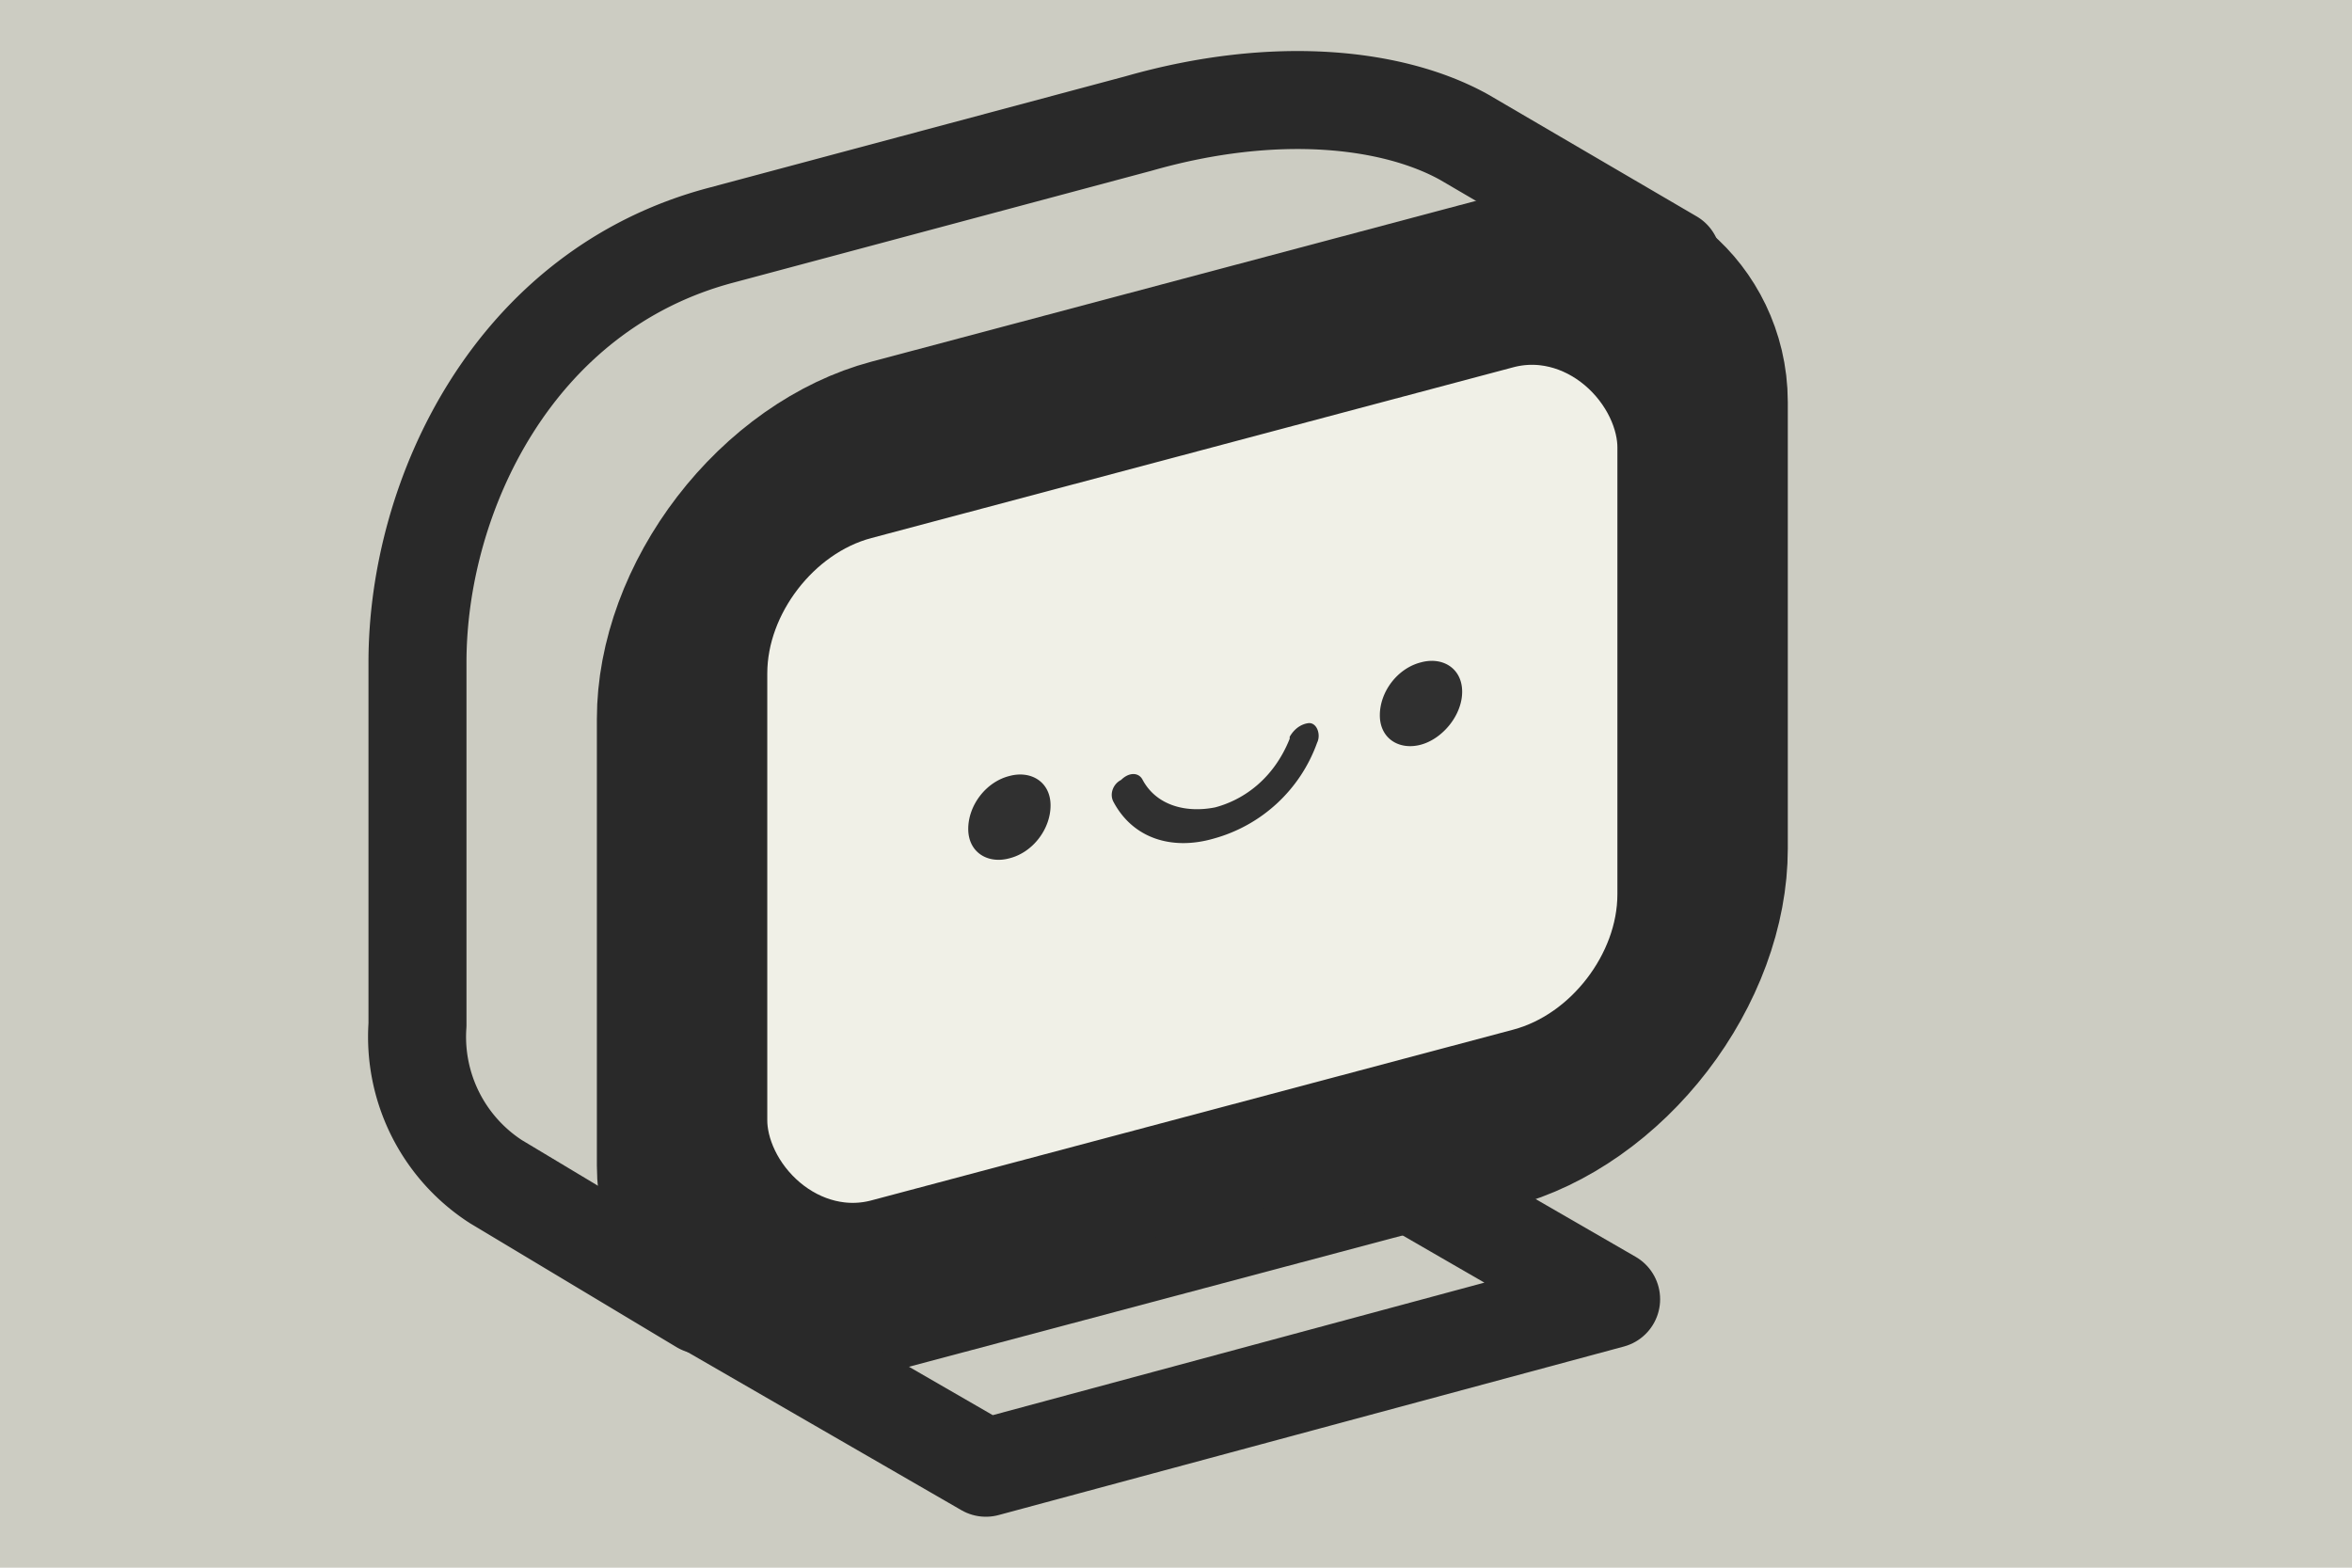 <svg viewBox="0 0 120 80" xmlns="http://www.w3.org/2000/svg"><path fill="#ccccc2" d="M0 0h120v80H0z"/><g transform="translate(.7 1.4)"><rect transform="skewY(-14.9) scale(.966 1)" x="35.3" y="33.2" width="53.9" height="42.8" rx="10" ry="10" fill="#f0f0e7" stroke="#292929" stroke-linecap="round" stroke-linejoin="round" stroke-width="9"/><path d="M65.1 36.3c-.8 2-2.3 3.1-3.8 3.5-1.5.3-3-.1-3.7-1.4-.2-.4-.7-.4-1.1 0-.4.2-.6.7-.4 1.1 1 1.9 3 2.5 5.1 1.9a7.8 7.8 0 0 0 5.3-4.9c.2-.4 0-1-.4-1 0 0-.6 0-1 .7zm6.7-3.9c-1.2.3-2.1 1.5-2.1 2.7s1 1.8 2.1 1.5c1.1-.3 2.1-1.5 2.1-2.7s-1-1.8-2.1-1.5zm-21 5.8c-1.2.3-2.1 1.5-2.1 2.7s1 1.8 2.1 1.5c1.2-.3 2.1-1.5 2.1-2.7s-1-1.8-2.1-1.5z" fill="#303030"/><path d="m35.1 65.2-10.5-6.3a8.8 8.8 0 0 1-4-8V32.4c0-8.5 4.9-19 15.5-21.8l21.3-5.7c7-2 13-1.3 16.6.7l10.6 6.2" fill="none" stroke="#292929" stroke-linecap="round" stroke-linejoin="round" stroke-width="5"/></g><path d="m50.3 74.9 31.9-8.6L68 58.1l-31.9 8.6 14.2 8.2" fill="none" stroke="#292929" stroke-linecap="round" stroke-linejoin="round" stroke-width="5"/></svg>
